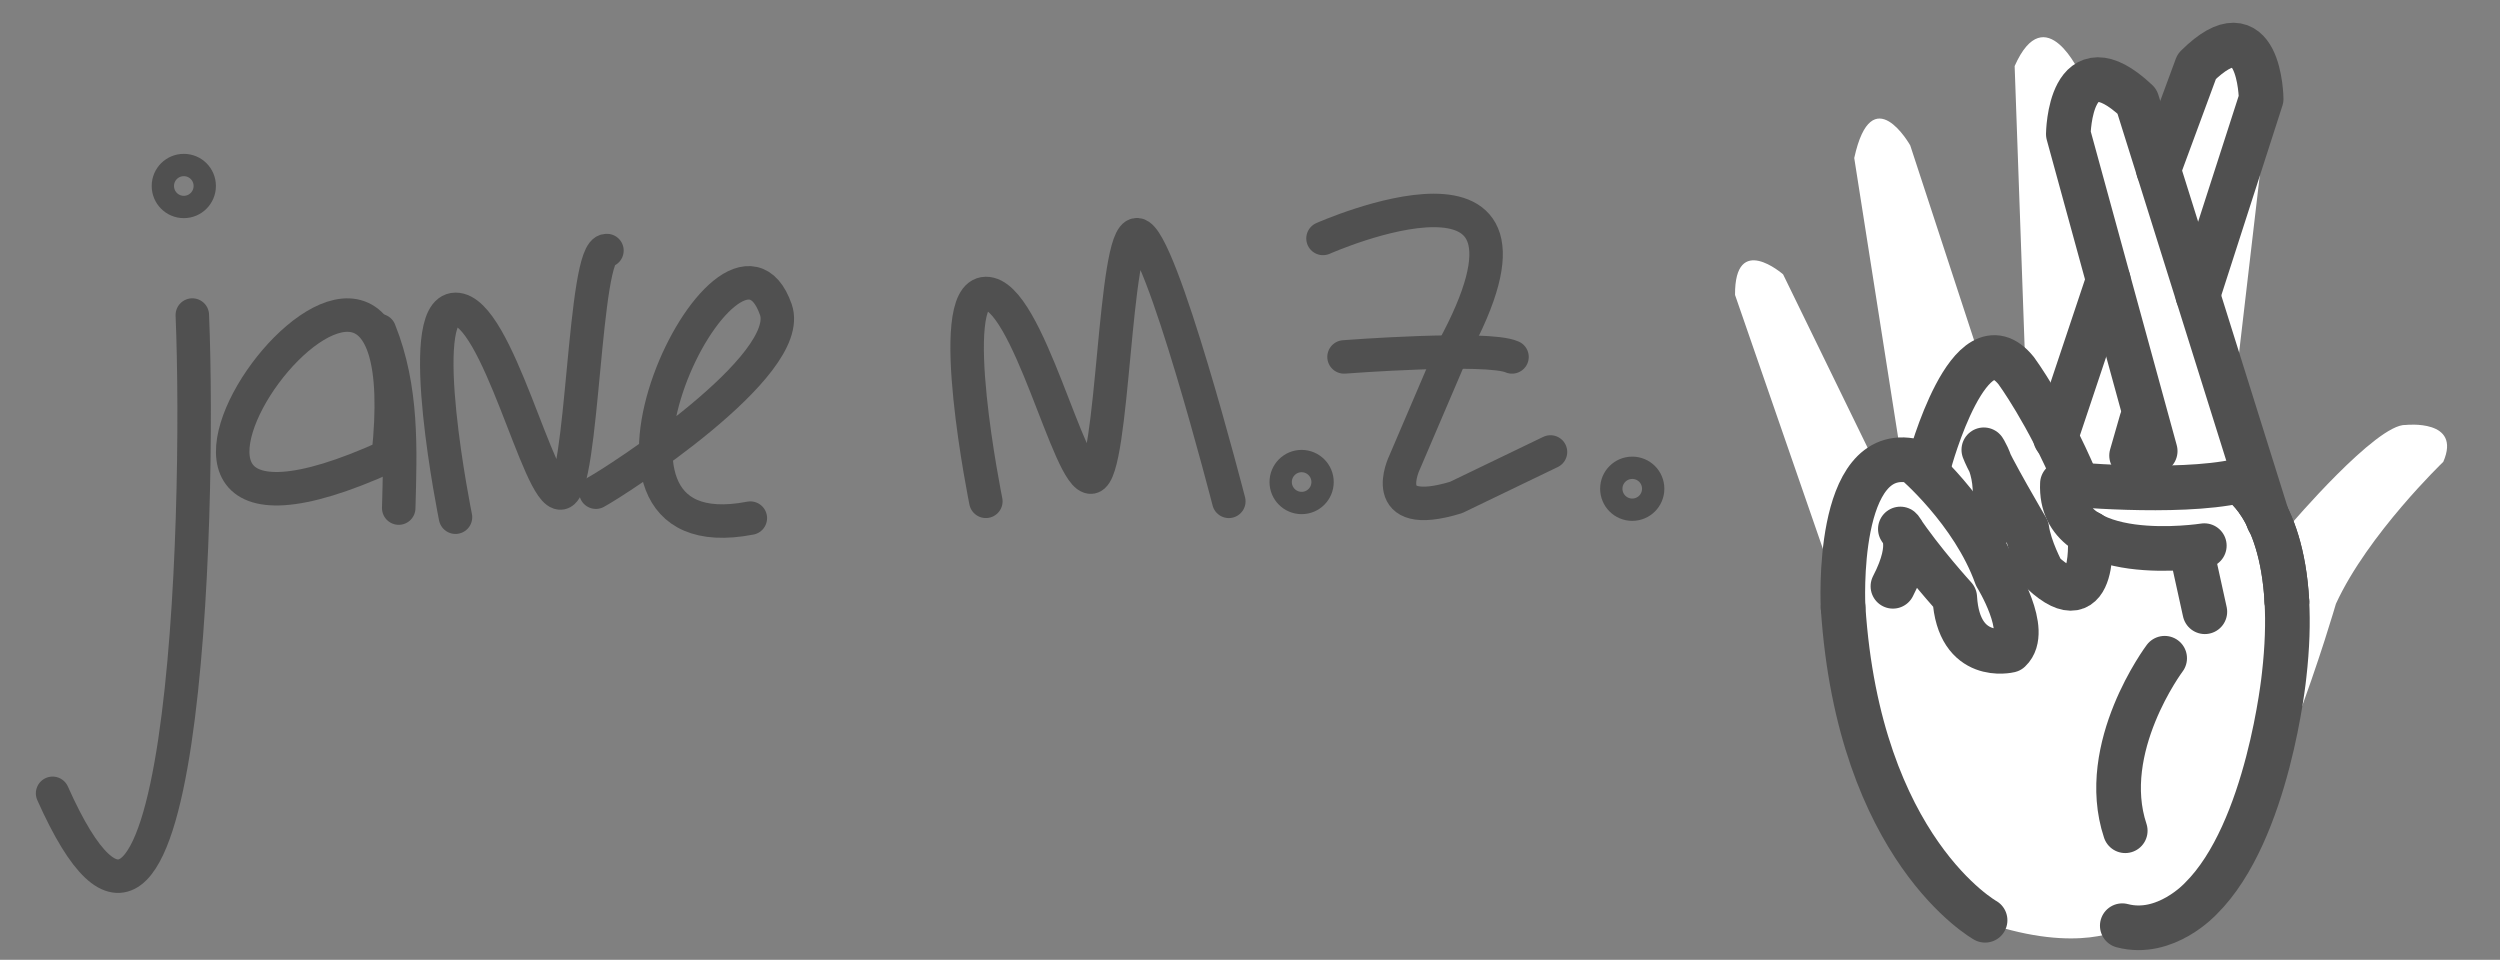 <?xml version="1.0" encoding="utf-8"?>
<!-- Generator: Adobe Illustrator 16.0.0, SVG Export Plug-In . SVG Version: 6.00 Build 0)  -->
<!DOCTYPE svg PUBLIC "-//W3C//DTD SVG 1.1//EN" "http://www.w3.org/Graphics/SVG/1.1/DTD/svg11.dtd">
<svg version="1.1" xmlns="http://www.w3.org/2000/svg" xmlns:xlink="http://www.w3.org/1999/xlink" x="0px" y="0px" width="112px"
	 height="43px" viewBox="-36.25 49.042 112 43" enable-background="new -36.25 49.042 112 43" xml:space="preserve">
<rect x="-36.25" y="49.042" width="112" height="43" fill="#808080" stroke="none"/>
<g id="fill">
	<path fill="#FFFFFF" d="M52.923,90.564c0,0-11.137-10.778-4.651-20.863l1.846,0.019c0,0,2.326-5.524,3.231-4.635l2.411,3.075
		l2.366-5.721l-1.791-7.437c0,0,0.21-4.166,3.284-1.341l0.756,2.441l1.715-4.125c0,0,2.572-2.828,2.885,1.448l-2.836,8.118
		l2.308,8.051l1.594,5.384c0,0,0.449,15.515-7.288,15.49C58.752,90.468,56.052,90.987,52.923,90.564z"/>
	<g id="open_1_">
		<path fill="#FFFFFF" d="M52.723,90.382c4.201,1.419,6.148,0.244,6.148,0.244c1.933,0.511,3.515-1.214,3.515-1.214
			c3.035-2.994,6.013-13.319,6.013-13.319c1.43-3.115,4.809-6.359,4.809-6.359c0.84-1.932-1.679-1.654-1.679-1.654
			c-1.298-0.075-5.19,4.503-5.19,4.503s-3.183,1.289-2.947-1.935l0.021-0.25l1.929-16.532c-1.438-3.321-3.023-0.057-3.023-0.057
			L58.9,70.311v0.315l-1.947-18.256c0,0-1.566-3.479-2.947-0.368l0.711,20.003l-5.388-16.448c0,0-1.717-3.054-2.509,0.564
			l2.722,17.333l-5.909-12.121c0,0-2.174-1.907-2.153,0.922l4.883,14.109C46.859,85.381,52.723,90.382,52.723,90.382z"/>
	</g>
</g>
<g id="Open" display="none">
	<g id="base_4_" display="inline">
		<path fill="none" stroke="#505050" stroke-width="2" stroke-linecap="round" stroke-linejoin="round" d="M52.723,90.144
			c0,0-5.649-3.153-6.36-14.019"/>
	</g>
	<g id="fingers_down">
		
			<path display="inline" fill="none" stroke="#000000" stroke-width="3" stroke-linecap="round" stroke-linejoin="round" stroke-miterlimit="10" d="
			M4.119,58.86c0,0-0.854-16.121,6.945-14.302c0,0,5.759,4.854,8.042,11.241c0,0,3.327,5.371,1.31,7.271
			c0,0-4.999,1.224-5.375-5.187c0,0-3.244-3.551-5.318-6.69c0,0,1.522,1.279-0.725,5.608"/>
		
			<path display="inline" fill="none" stroke="#000000" stroke-width="3" stroke-linecap="round" stroke-linejoin="round" stroke-miterlimit="10" d="
			M12.578,44.689c0,0,3.937-14.629,8.485-8.979c0,0,3.026,4.106,5.858,10.791"/>
		
			<path display="inline" fill="none" stroke="#000000" stroke-width="3" stroke-linecap="round" stroke-linejoin="round" stroke-miterlimit="10" d="
			M47.54,58.286c-0.521-9.473-4.735-11.789-4.735-11.789"/>
		
			<path display="inline" fill="none" stroke="#000000" stroke-width="3" stroke-linecap="round" stroke-linejoin="round" stroke-miterlimit="10" d="
			M28.269,51.613c0,0,0.814,8.88-4.638,3.839c0,0-1.276-2.354-1.536-4.271c0,0-3.598-6.11-4.206-7.74c0,0,2.476,3.642,0,8.677"/>
		
			<line display="inline" fill="none" stroke="#000000" stroke-width="3" stroke-linecap="round" stroke-linejoin="round" stroke-miterlimit="10" x1="39.514" y1="59.284" x2="38.145" y2="53.066"/>
		
			<path display="inline" fill="none" stroke="#000000" stroke-width="3" stroke-linecap="round" stroke-linejoin="round" stroke-miterlimit="10" d="
			M47.54,58.286c-0.521-9.473-4.735-11.789-4.735-11.789c-6.071,1.35-17.226,0.256-17.226,0.256
			c-0.374,8.306,13.882,6.068,13.882,6.068"/>
		
			<path display="inline" fill="none" stroke="#000000" stroke-width="3" stroke-linecap="round" stroke-linejoin="round" stroke-miterlimit="10" d="
			M31.436,90.002c4.22,1.117,7.675-2.648,7.675-2.648c6.63-6.539,8.162-21.859,8.162-21.859c0.314-2.771,0.377-5.158,0.265-7.209"/>
		
			<path display="inline" fill="none" stroke="#000000" stroke-width="3" stroke-linecap="round" stroke-linejoin="round" stroke-miterlimit="10" d="
			M35.581,63.833c0,0-6.559,8.746-3.859,16.875"/>
	</g>
	<g id="crossed">
		
			<line display="inline" fill="none" stroke="#000000" stroke-width="3" stroke-linecap="round" stroke-linejoin="round" stroke-miterlimit="10" x1="33.327" y1="40.586" x2="32.345" y2="44.006"/>
		
			<path display="inline" fill="none" stroke="#000000" stroke-width="3" stroke-linecap="round" stroke-linejoin="round" stroke-miterlimit="10" d="
			M24.9,42.297l5.169-15.463"/>
		
			<path display="inline" fill="none" stroke="#000000" stroke-width="3" stroke-linecap="round" stroke-linejoin="round" stroke-miterlimit="10" d="
			M34.655,43.57l-8.498-31.019c0,0,0.117-9.423,6.718-3.203L45.73,50.35"/>
		
			<path display="inline" fill="none" stroke="#000000" stroke-width="3" stroke-linecap="round" stroke-linejoin="round" stroke-miterlimit="10" d="
			M38.827,28.336L45.023,9.11c0,0-0.11-9.312-6.301-3.165l-3.744,10.126"/>
	</g>
	<g id="open_3_" display="inline">
		<path fill="none" stroke="#505050" stroke-width="2" stroke-linecap="round" stroke-linejoin="round" d="M58.9,70.072
			l3.416-16.503c0,0,1.586-3.264,3.023,0.057L63.411,70.16"/>
		<path fill="none" stroke="#505050" stroke-width="2" stroke-linecap="round" stroke-linejoin="round" d="M54.896,70.387
			l-0.881-18.393c1.371-3.344,2.938,0.135,2.938,0.135L58.9,70.387"/>
		<path fill="none" stroke="#505050" stroke-width="2" stroke-linecap="round" stroke-linejoin="round" d="M50.078,71.84
			L46.82,55.881c0.791-3.615,2.509-0.563,2.509-0.563l4.866,16.314"/>
		<path fill="none" stroke="#505050" stroke-width="2" stroke-linecap="round" stroke-linejoin="round" d="M46.073,75.971
			l-4.594-13.955c-0.021-2.83,2.153-0.923,2.153-0.923l5.909,12.123"/>
		<path fill="none" stroke="#505050" stroke-width="2" stroke-linecap="round" stroke-linejoin="round" d="M58.871,90.385
			c1.933,0.512,3.515-1.211,3.515-1.211c3.035-2.996,6.013-13.321,6.013-13.321c1.43-3.114,4.809-6.358,4.809-6.358
			c0.84-1.932-1.679-1.654-1.679-1.654c-1.298-0.076-5.19,4.503-5.19,4.503s-3.183,1.287-2.947-1.938"/>
		<path fill="none" stroke="#505050" stroke-width="2" stroke-linecap="round" stroke-linejoin="round" d="M61.791,77.162
			c0,0-3.791,3.269-3.382,7.169"/>
	</g>
	<g id="Layer_4">
		
			<line display="inline" fill="none" stroke="#000000" stroke-width="3" stroke-linecap="round" stroke-linejoin="round" stroke-miterlimit="10" x1="33.328" y1="40.564" x2="32.346" y2="43.984"/>
		
			<path display="inline" fill="none" stroke="#000000" stroke-width="3" stroke-linecap="round" stroke-linejoin="round" stroke-miterlimit="10" d="
			M38.83,28.316l6.902,22.013"/>
		
			<path display="inline" fill="none" stroke="#000000" stroke-width="3" stroke-linecap="round" stroke-linejoin="round" stroke-miterlimit="10" d="
			M38.83,28.316"/>
		
			<path display="inline" fill="none" stroke="#000000" stroke-width="3" stroke-linecap="round" stroke-linejoin="round" stroke-miterlimit="10" d="
			M30.125,26.708l-3.967-14.179c0,0,0.117-9.423,6.718-3.203l1.974,6.294"/>
		
			<path display="inline" fill="none" stroke="#000000" stroke-width="3" stroke-linecap="round" stroke-linejoin="round" stroke-miterlimit="10" d="
			M34.656,43.548l-0.835-3.049"/>
		
			<path display="inline" fill="none" stroke="#000000" stroke-width="3" stroke-linecap="round" stroke-linejoin="round" stroke-miterlimit="10" d="
			M33.328,40.564L45.025,9.089c0,0-0.111-9.312-6.301-3.165L24.9,42.275"/>
	</g>
	<g id="Layer_2" display="inline">
	</g>
</g>
<g id="crossed_2_">
	<g id="base_1_">
		<path fill="none" stroke="#505050" stroke-width="2" stroke-linecap="round" stroke-linejoin="round" d="M52.682,90.27
			c0,0-5.65-3.149-6.361-14.018"/>
	</g>
	<g id="fingers_down_1_">
		<path fill="none" stroke="#505050" stroke-width="2" stroke-linecap="round" stroke-linejoin="round" d="M46.32,76.252
			c0,0-0.393-7.381,3.18-6.549c0,0,2.637,2.224,3.683,5.148c0,0,1.523,2.459,0.601,3.328c0,0-2.29,0.562-2.462-2.374
			c0,0-1.485-1.627-2.436-3.064c0,0,0.696,0.586-0.333,2.567"/>
		<path fill="none" stroke="#505050" stroke-width="2" stroke-linecap="round" stroke-linejoin="round" d="M50.193,69.764
			c0,0,1.803-6.699,3.885-4.112c0,0,1.386,1.88,2.684,4.941"/>
		<path fill="none" stroke="#505050" stroke-width="2" stroke-linecap="round" stroke-linejoin="round" d="M66.203,75.989
			c-0.24-4.337-2.17-5.397-2.17-5.397"/>
		<path fill="none" stroke="#505050" stroke-width="2" stroke-linecap="round" stroke-linejoin="round" d="M57.378,72.934
			c0,0,0.372,4.067-2.123,1.759c0,0-0.585-1.079-0.703-1.955c0,0-1.649-2.798-1.927-3.545c0,0,1.135,1.667,0,3.974"/>
		
			<line fill="none" stroke="#505050" stroke-width="2" stroke-linecap="round" stroke-linejoin="round" x1="62.527" y1="76.448" x2="61.9" y2="73.599"/>
		<path fill="none" stroke="#505050" stroke-width="2" stroke-linecap="round" stroke-linejoin="round" d="M66.203,75.989
			c-0.24-4.337-2.17-5.397-2.17-5.397c-2.779,0.619-7.887,0.117-7.887,0.117c-0.171,3.805,6.357,2.778,6.357,2.778"/>
		<path fill="none" stroke="#505050" stroke-width="2" stroke-linecap="round" stroke-linejoin="round" d="M58.828,90.513
			c1.934,0.511,3.516-1.213,3.516-1.213c3.035-2.994,3.736-10.01,3.736-10.01c0.145-1.269,0.173-2.36,0.122-3.302"/>
		<path fill="none" stroke="#505050" stroke-width="2" stroke-linecap="round" stroke-linejoin="round" d="M60.727,78.531
			c0,0-3.004,4.003-1.766,7.728"/>
	</g>
	<g id="crossed_1_">
		
			<line fill="none" stroke="#505050" stroke-width="2" stroke-linecap="round" stroke-linejoin="round" x1="59.695" y1="67.885" x2="59.245" y2="69.451"/>
		<path fill="none" stroke="#505050" stroke-width="2" stroke-linecap="round" stroke-linejoin="round" d="M55.836,68.668
			l2.366-7.08"/>
		<path fill="none" stroke="#505050" stroke-width="2" stroke-linecap="round" stroke-linejoin="round" d="M60.303,69.25
			l-3.892-14.202c0,0,0.054-4.317,3.076-1.468l5.887,18.775"/>
		<path fill="none" stroke="#505050" stroke-width="2" stroke-linecap="round" stroke-linejoin="round" d="M62.213,62.277
			l2.837-8.805c0,0-0.05-4.264-2.886-1.451l-1.713,4.639"/>
	</g>
</g>
<g id="name">
	<path fill="none" stroke="#505050" stroke-miterlimit="10" d="M23.001,70.638c0,0.518-0.419,0.938-0.937,0.938
		c-0.521,0-0.94-0.421-0.94-0.938c0-0.519,0.42-0.941,0.94-0.941C22.583,69.701,23.001,70.12,23.001,70.638z"/>
	<path fill="none" stroke="#505050" stroke-width="1.5" stroke-linecap="round" stroke-linejoin="round" d="M-33.894,84.583
		c5.878,13.169,6.638-12.218,6.26-21.427"/>
	<path fill="none" stroke="#505050" stroke-miterlimit="10" d="M-27.077,57.374c0,0.519-0.42,0.941-0.939,0.941
		c-0.519,0-0.938-0.423-0.938-0.941c0-0.521,0.421-0.939,0.938-0.939C-27.496,56.434-27.077,56.853-27.077,57.374z"/>
	<path fill="none" stroke="#505050" stroke-width="1.5" stroke-linecap="round" stroke-linejoin="round" stroke-miterlimit="10" d="
		M18.801,71.502c0,0-3.049-11.843-4.101-11.946c-1.053-0.102-1.056,10.672-2.051,10.859c-0.996,0.183-2.847-8.249-4.733-8.225
		c-1.886,0.021,0,9.311,0,9.311"/>
	<path fill="none" stroke="#505050" stroke-width="1.5" stroke-linecap="round" stroke-linejoin="round" stroke-miterlimit="10" d="
		M23.021,59.724c0,0,11.291-5.017,5.801,5.018l-2.146,5.017c0,0-1.303,2.669,2.305,1.57l4.231-2.039"/>
	<path fill="none" stroke="#505050" stroke-width="1.5" stroke-linecap="round" stroke-linejoin="round" stroke-miterlimit="10" d="
		M23.963,65.032c0,0,6.428-0.494,7.525,0"/>
	<path fill="none" stroke="#505050" stroke-width="1.5" stroke-linecap="round" stroke-linejoin="round" stroke-miterlimit="10" d="
		M-27.585,75.728"/>
	<path fill="none" stroke="#505050" stroke-width="1.5" stroke-linecap="round" stroke-linejoin="round" d="M-9.555,71.092
		c0.901-0.484,8.947-5.662,8.062-8.184c-2.013-5.736-10.338,11.123-1.142,9.346"/>
	<path fill="none" stroke="#505050" stroke-width="1.5" stroke-linecap="round" stroke-linejoin="round" d="M-18.387,71.804
		c0.071-2.667,0.184-5.339-0.863-7.952"/>
	<path fill="none" stroke="#505050" stroke-width="1.5" stroke-linecap="round" stroke-linejoin="round" d="M-18.858,69.474
		C-35.437,77.022-16.975,52.05-18.858,69.474"/>
	<path fill="none" stroke="#505050" stroke-width="1.5" stroke-linecap="round" stroke-linejoin="round" stroke-miterlimit="10" d="
		M-9.059,60.267c-1.053-0.102-1.056,10.672-2.052,10.859c-0.996,0.183-2.847-8.247-4.733-8.225c-1.886,0.021,0,9.312,0,9.312"/>
	<path fill="none" stroke="#505050" stroke-miterlimit="10" d="M37.813,70.937c0,0.521-0.42,0.94-0.939,0.94
		c-0.519,0-0.938-0.421-0.938-0.94c0-0.519,0.421-0.938,0.938-0.938C37.394,69.998,37.813,70.418,37.813,70.937z"/>
</g>
</svg>
